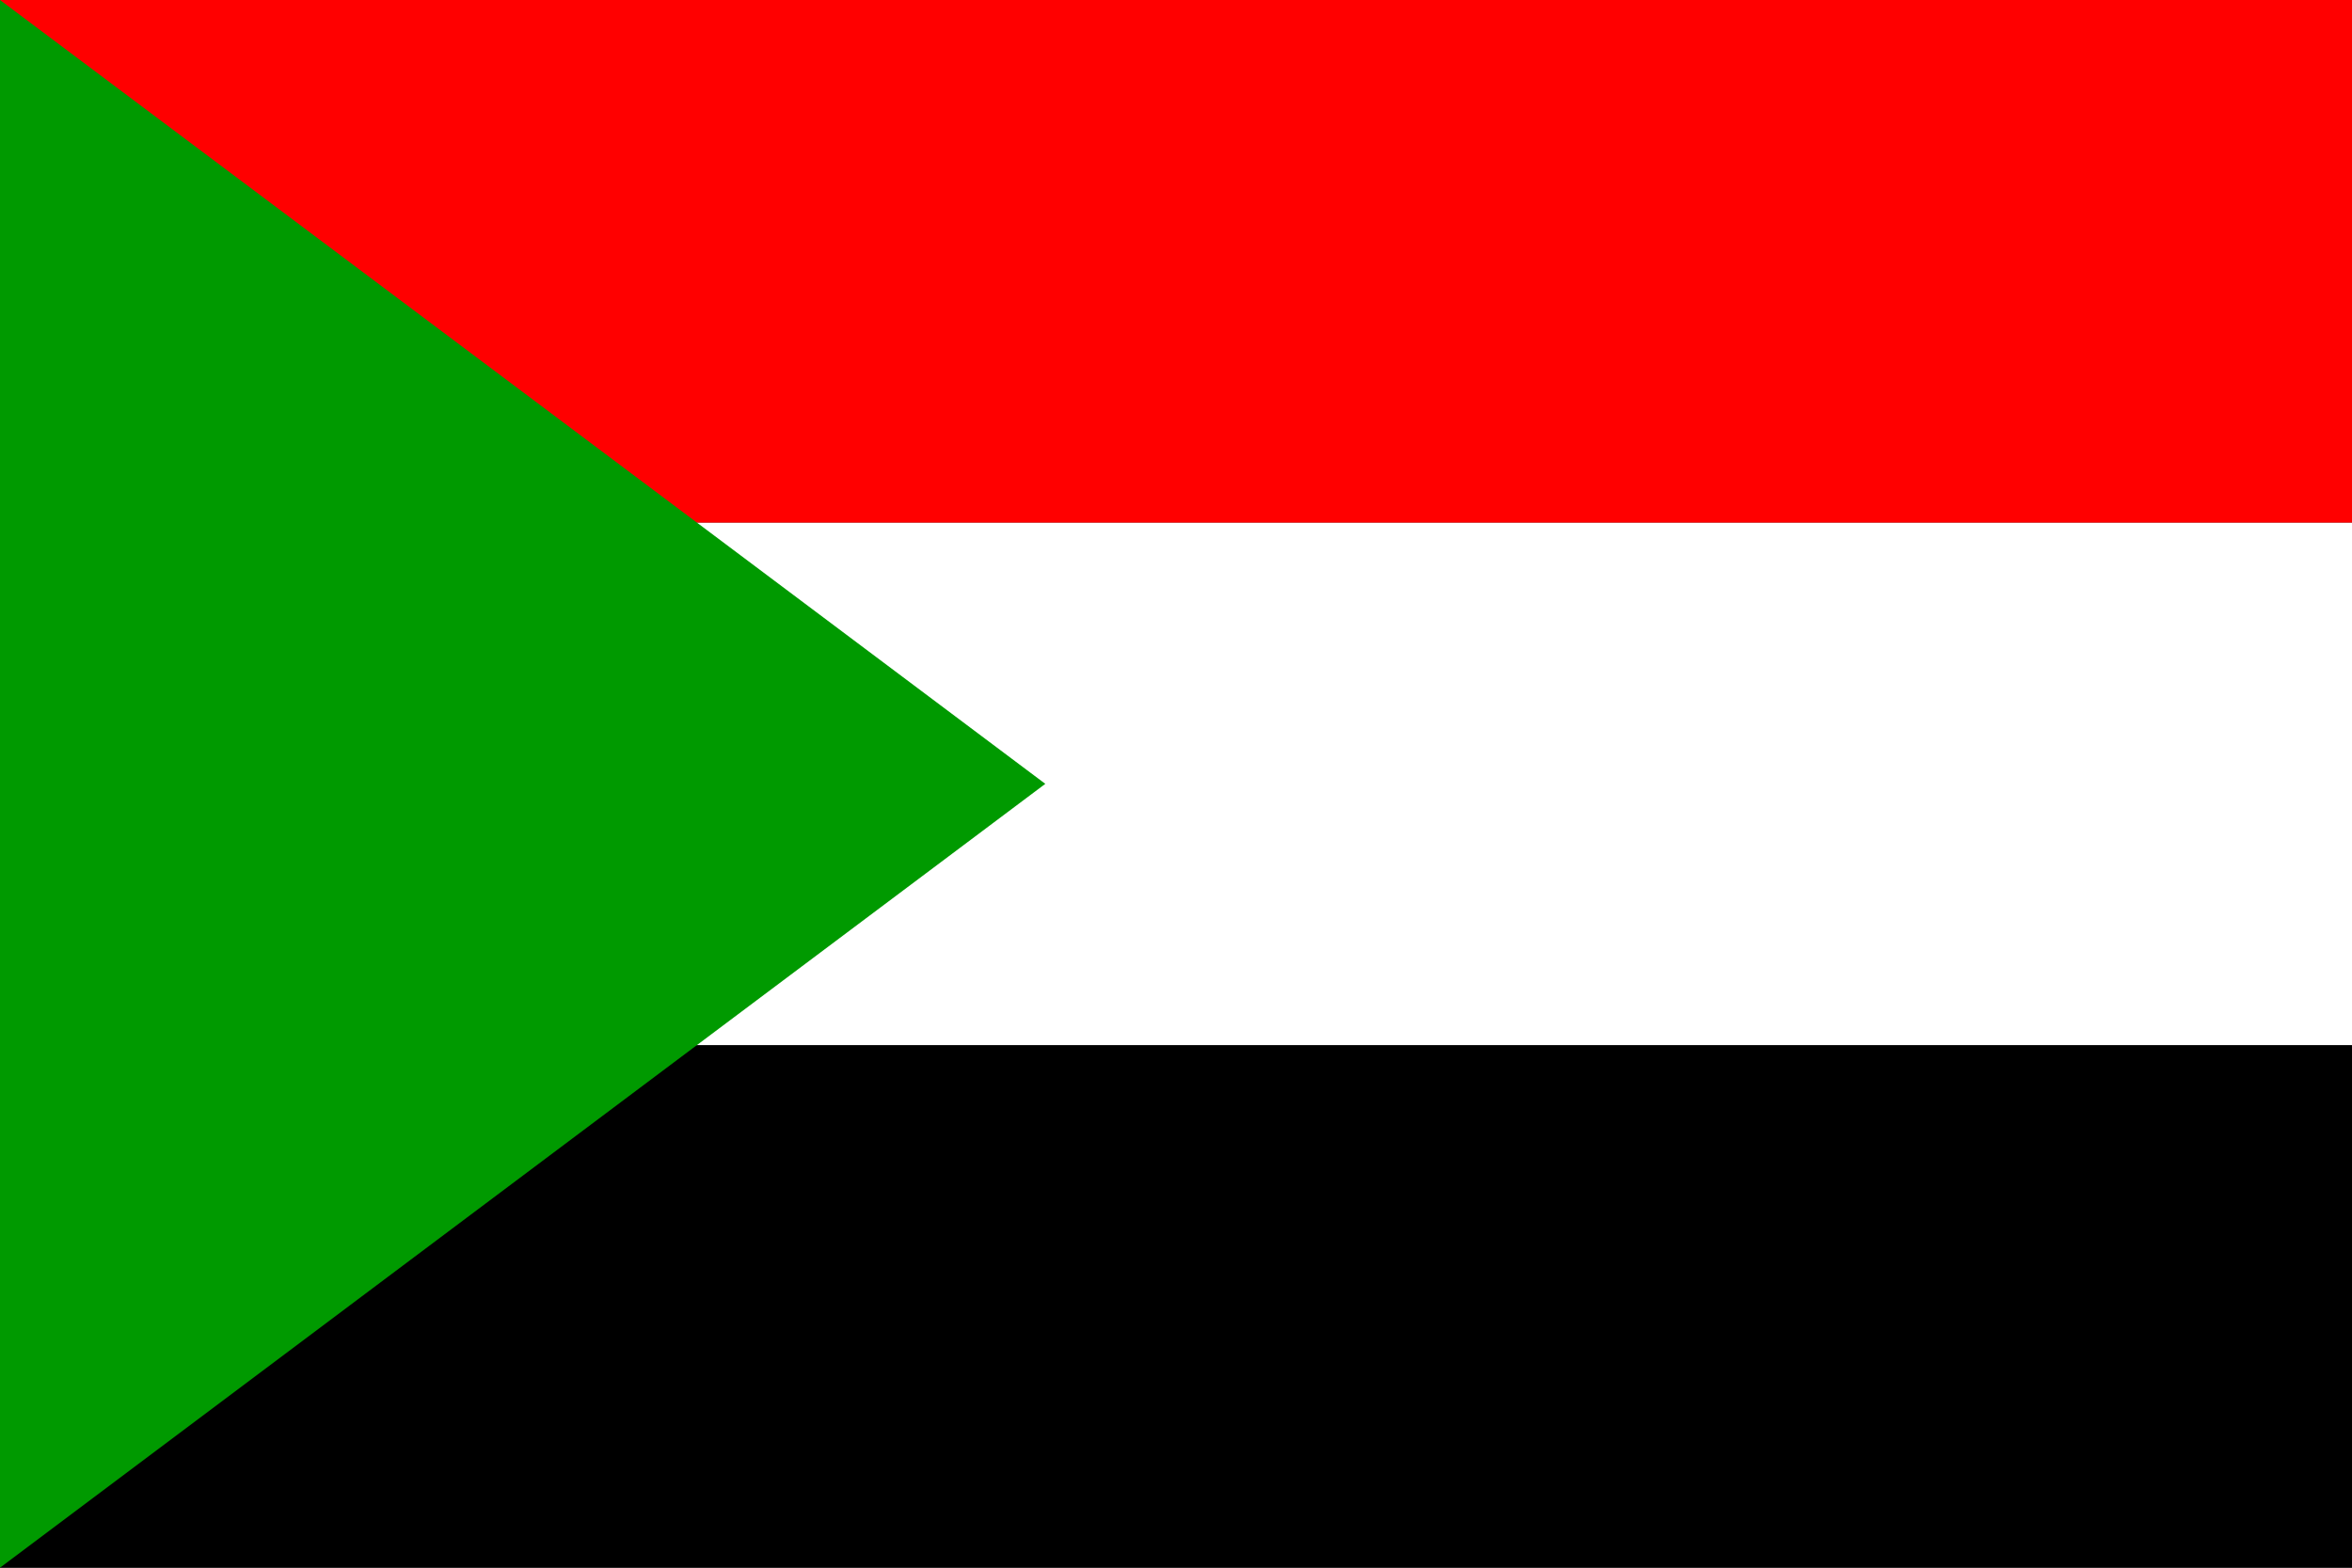 <?xml version="1.0" encoding="UTF-8" standalone="no"?>
<!-- Created with Sodipodi ("http://www.sodipodi.com/") -->
<svg
   xmlns:dc="http://purl.org/dc/elements/1.1/"
   xmlns:cc="http://web.resource.org/cc/"
   xmlns:rdf="http://www.w3.org/1999/02/22-rdf-syntax-ns#"
   xmlns:svg="http://www.w3.org/2000/svg"
   xmlns="http://www.w3.org/2000/svg"
   xmlns:sodipodi="http://inkscape.sourceforge.net/DTD/sodipodi-0.dtd"
   xmlns:inkscape="http://www.inkscape.org/namespaces/inkscape"
   height="496.063px"
   id="svg548"
   sodipodi:docbase="/Users/daniel/Desktop/flags"
   sodipodi:docname="sudan.svg"
   sodipodi:version="0.32"
   width="744.09px"
   inkscape:version="0.42">
  <rect width="100%" height="100%" fill="#333333" stroke="none"/>
  <defs
     id="defs550" />
  <sodipodi:namedview
     id="base"
     inkscape:zoom="0.66523810"
     inkscape:cx="496.06299"
     inkscape:cy="248.03149"
     inkscape:window-width="754"
     inkscape:window-height="513"
     inkscape:window-x="7"
     inkscape:window-y="68"
     inkscape:current-layer="svg548" />
  <g
     id="g7765"
     transform="scale(0.75,1)">
    <rect
       y="330.697"
       x="0"
       width="992.126"
       style="font-size:12px;fill:#000000;fill-opacity:1;fill-rule:evenodd;stroke-width:1pt"
       id="rect551"
       height="165.366" />
    <rect
       y="165.331"
       x="0"
       width="992.126"
       style="font-size:12px;fill:#ffffff;fill-opacity:1;fill-rule:evenodd;stroke-width:1pt"
       id="rect552"
       height="165.366" />
    <rect
       y="-1.5000000e-05"
       x="0"
       width="992.13"
       style="font-size:12px;fill:#ff0000;fill-opacity:1;fill-rule:evenodd;stroke-width:1pt"
       id="rect553"
       height="165.366" />
  </g>
  <path
     d="M 0,7.6293900e-05 L 0,496.063 L 330.697,248.032 L 0,7.6293900e-05 z "
     id="path556"
     sodipodi:nodetypes="cccc"
     style="font-size:12px;fill:#009a00;fill-opacity:1;fill-rule:evenodd;stroke-width:1pt" />
</svg>
